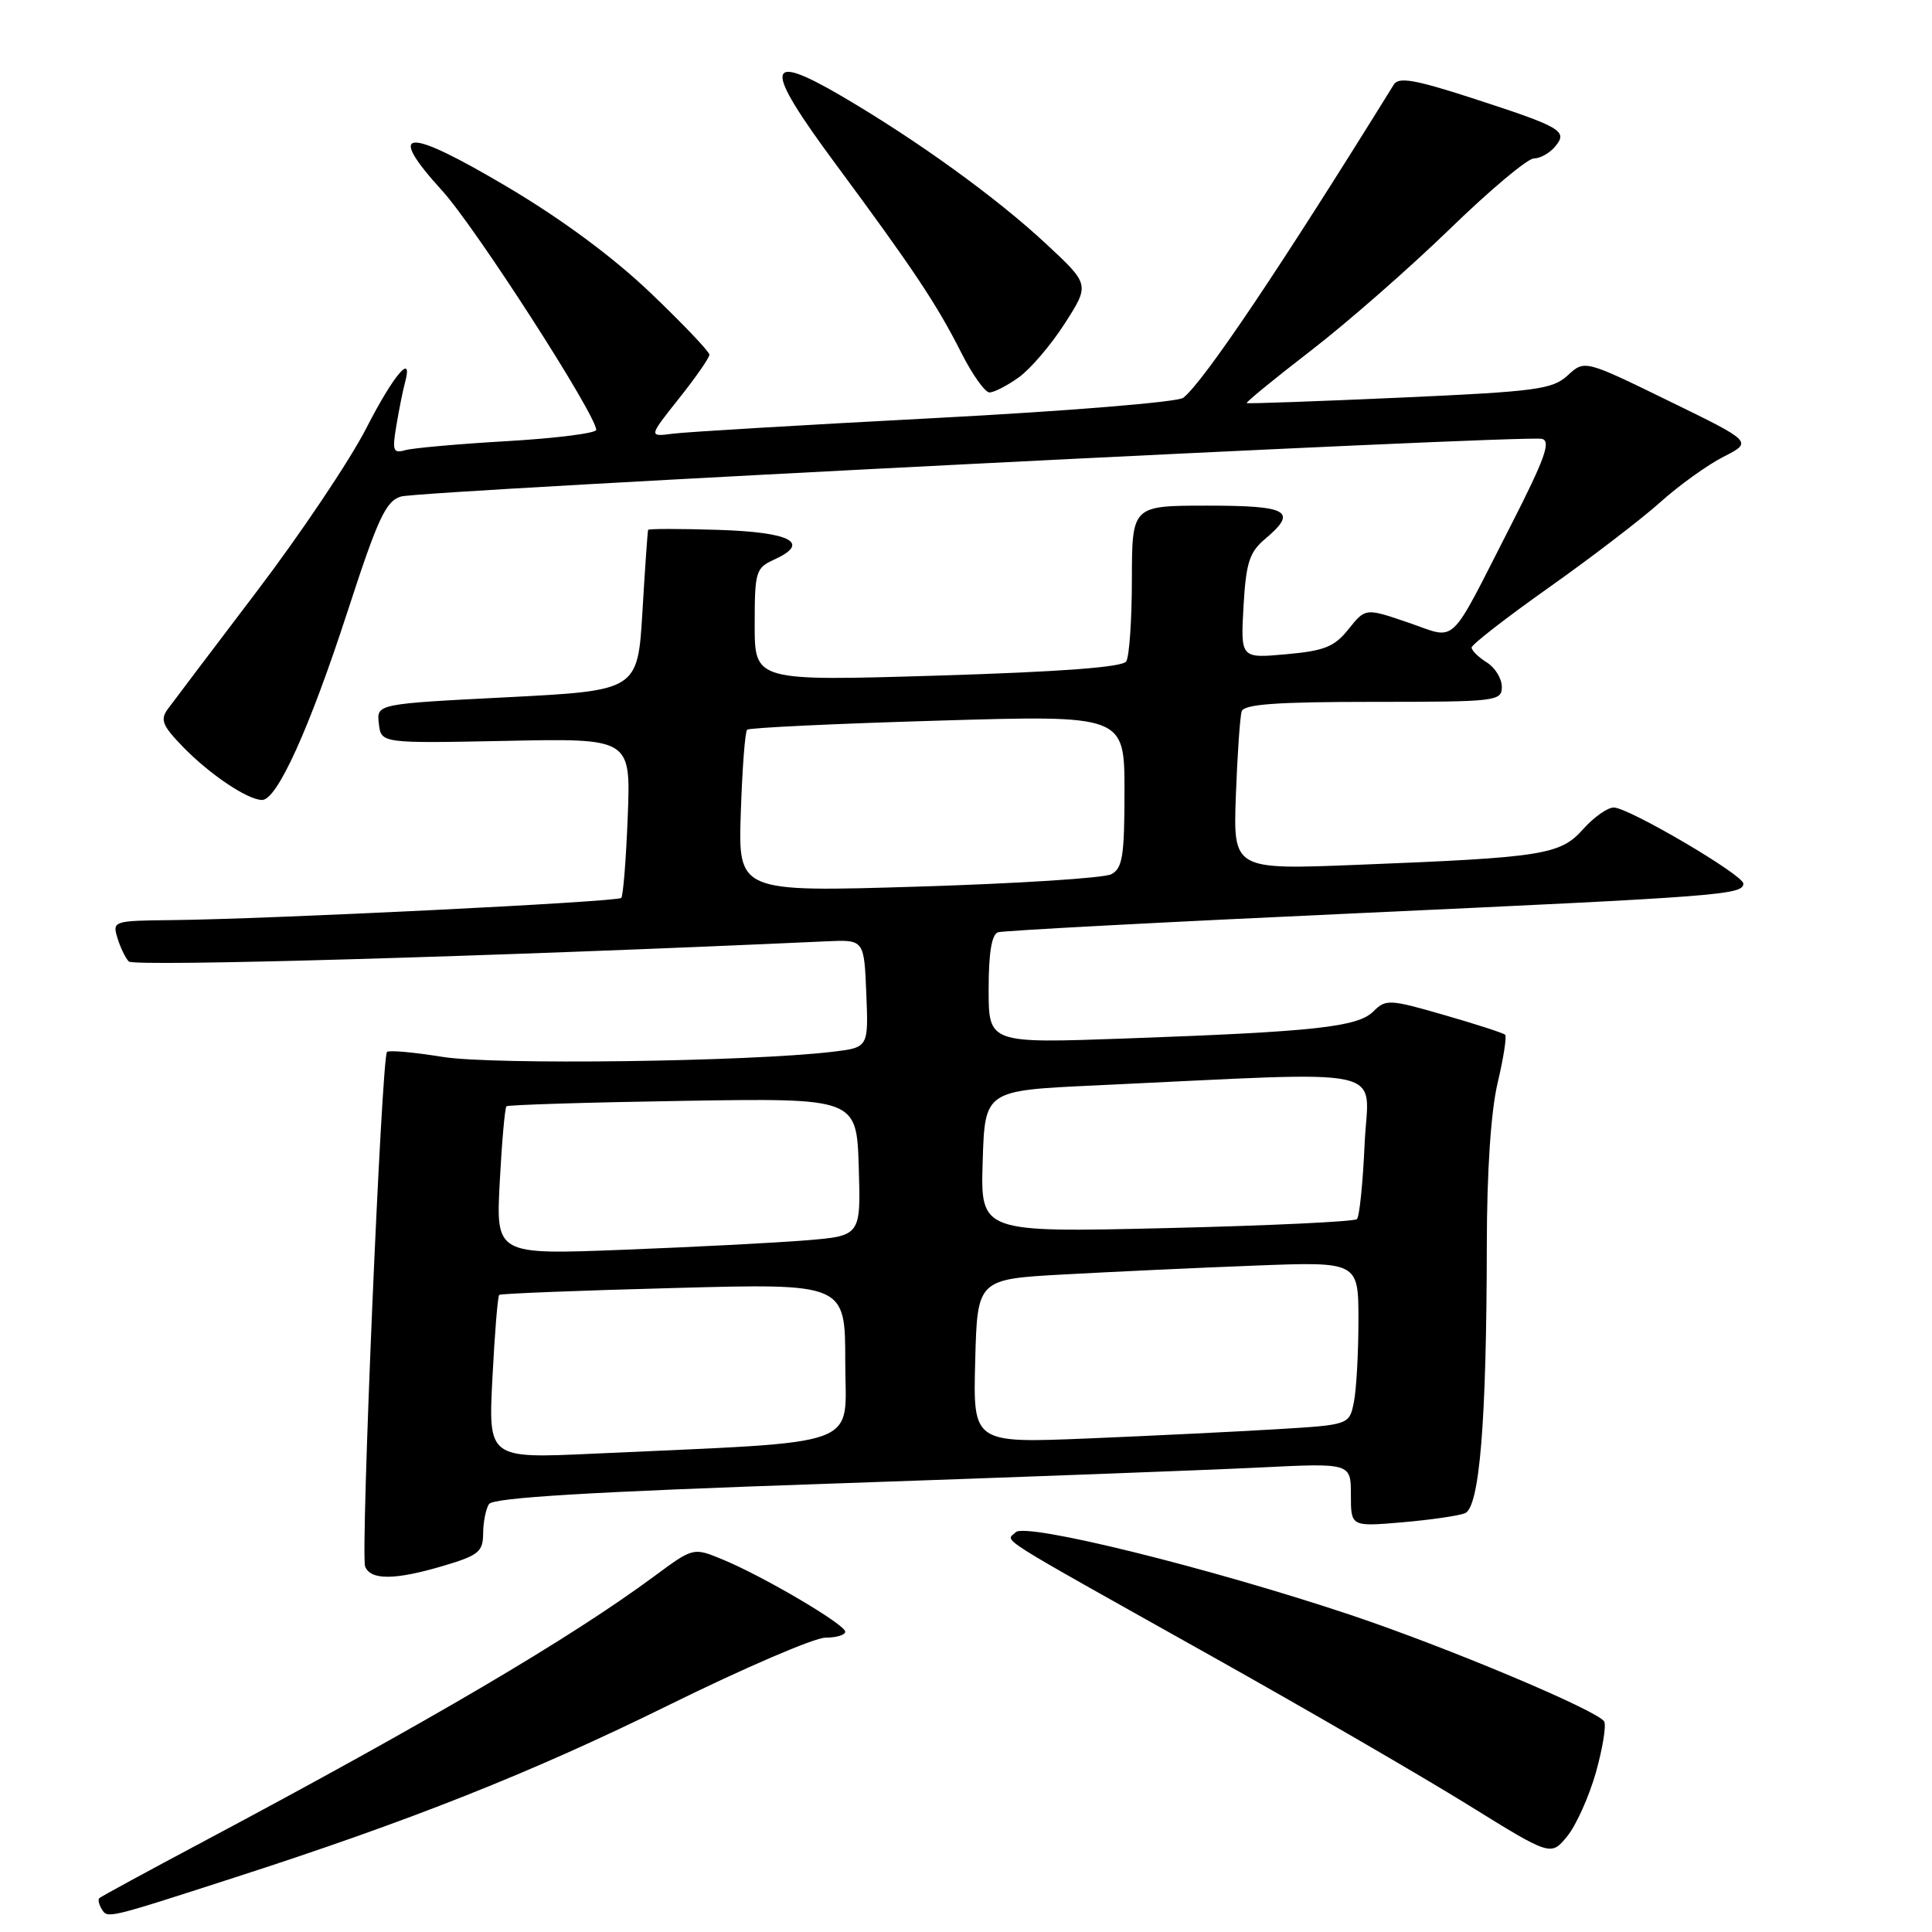 <?xml version="1.0" encoding="UTF-8" standalone="no"?>
<!DOCTYPE svg PUBLIC "-//W3C//DTD SVG 1.1//EN" "http://www.w3.org/Graphics/SVG/1.1/DTD/svg11.dtd" >
<svg xmlns="http://www.w3.org/2000/svg" xmlns:xlink="http://www.w3.org/1999/xlink" version="1.1" viewBox="0 0 256 256">
 <g >
 <path fill="currentColor"
d=" M 31.00 248.81 C 54.40 241.26 70.47 234.88 88.62 225.93 C 98.58 221.02 107.92 217.00 109.37 217.00 C 110.82 217.00 112.00 216.64 112.00 216.21 C 112.00 215.25 101.03 208.80 95.68 206.61 C 91.86 205.04 91.86 205.04 86.68 208.87 C 75.50 217.13 56.88 228.08 27.00 243.99 C 19.57 247.94 13.34 251.33 13.15 251.52 C 12.96 251.71 13.11 252.37 13.48 252.97 C 14.26 254.23 14.11 254.27 31.00 248.81 Z  M 211.47 234.84 C 212.37 231.62 212.86 228.59 212.56 228.10 C 211.65 226.63 191.67 218.24 178.97 213.99 C 160.27 207.74 135.88 201.71 134.59 203.03 C 133.29 204.34 130.99 202.88 160.47 219.41 C 173.14 226.51 188.45 235.39 194.50 239.14 C 205.50 245.96 205.50 245.96 207.66 243.32 C 208.85 241.87 210.56 238.05 211.47 234.84 Z  M 58.82 207.46 C 63.40 206.10 64.00 205.61 64.02 203.21 C 64.02 201.72 64.37 199.96 64.79 199.30 C 65.34 198.45 78.06 197.68 110.03 196.59 C 134.49 195.75 160.01 194.79 166.75 194.46 C 179.00 193.85 179.00 193.85 179.00 198.07 C 179.00 202.29 179.00 202.29 185.75 201.72 C 189.46 201.40 193.22 200.86 194.10 200.52 C 196.05 199.77 196.98 188.41 197.01 165.00 C 197.02 155.24 197.55 147.28 198.44 143.51 C 199.22 140.21 199.67 137.33 199.44 137.11 C 199.22 136.89 195.59 135.71 191.38 134.50 C 184.12 132.40 183.62 132.38 181.99 134.01 C 179.92 136.08 174.31 136.70 149.25 137.60 C 131.00 138.26 131.00 138.26 131.00 131.10 C 131.00 126.25 131.40 123.81 132.25 123.53 C 132.94 123.31 154.43 122.17 180.00 121.00 C 228.03 118.79 231.00 118.57 231.00 117.08 C 231.00 115.93 215.79 107.00 213.83 107.00 C 213.00 107.00 211.18 108.29 209.77 109.87 C 206.75 113.27 204.49 113.62 179.95 114.59 C 163.40 115.25 163.40 115.25 163.76 105.38 C 163.96 99.94 164.31 94.94 164.53 94.25 C 164.84 93.31 169.23 93.00 181.97 93.00 C 198.31 93.00 199.00 92.92 199.00 91.01 C 199.00 89.91 198.10 88.45 197.00 87.77 C 195.90 87.08 195.00 86.20 195.00 85.80 C 195.00 85.41 199.61 81.83 205.25 77.84 C 210.89 73.85 217.53 68.76 220.00 66.54 C 222.47 64.32 226.24 61.61 228.38 60.52 C 232.25 58.55 232.25 58.55 221.11 53.12 C 209.97 47.68 209.97 47.68 207.73 49.74 C 205.71 51.60 203.58 51.88 185.50 52.69 C 174.50 53.18 165.37 53.51 165.20 53.41 C 165.04 53.32 168.86 50.19 173.70 46.46 C 178.54 42.73 186.82 35.47 192.11 30.34 C 197.40 25.20 202.40 21.00 203.24 21.00 C 204.07 21.00 205.34 20.29 206.06 19.42 C 207.79 17.35 206.98 16.87 195.00 12.98 C 187.49 10.55 185.33 10.17 184.69 11.20 C 169.62 35.53 159.53 50.53 156.79 52.71 C 156.08 53.28 141.32 54.48 124.00 55.39 C 106.67 56.30 91.02 57.23 89.21 57.46 C 85.92 57.89 85.92 57.89 89.96 52.81 C 92.18 50.02 94.00 47.41 94.00 47.00 C 94.00 46.60 90.50 42.92 86.22 38.83 C 81.22 34.05 74.39 29.00 67.06 24.67 C 53.71 16.77 51.03 16.96 58.60 25.28 C 62.99 30.10 79.00 54.97 79.00 56.96 C 79.00 57.40 73.71 58.07 67.25 58.45 C 60.79 58.82 54.68 59.37 53.69 59.65 C 52.09 60.11 51.95 59.72 52.53 56.34 C 52.88 54.23 53.39 51.71 53.65 50.75 C 54.81 46.55 52.18 49.62 48.53 56.75 C 46.35 61.01 39.82 70.74 34.03 78.36 C 28.24 85.99 22.94 92.99 22.25 93.93 C 21.19 95.37 21.50 96.13 24.25 98.97 C 27.83 102.65 32.82 105.99 34.73 106.00 C 36.72 106.00 41.00 96.55 46.06 81.00 C 50.08 68.64 51.12 66.40 53.14 65.79 C 55.80 65.00 201.88 57.61 204.31 58.15 C 205.55 58.43 204.71 60.78 200.19 69.63 C 191.77 86.09 193.21 84.74 186.56 82.48 C 180.93 80.56 180.93 80.56 178.70 83.35 C 176.83 85.70 175.50 86.24 170.43 86.69 C 164.39 87.24 164.39 87.24 164.77 80.37 C 165.10 74.60 165.55 73.18 167.58 71.46 C 172.02 67.73 170.79 67.00 160.00 67.00 C 150.00 67.00 150.00 67.00 149.98 76.75 C 149.98 82.11 149.64 87.01 149.23 87.64 C 148.74 88.41 140.56 89.02 124.25 89.52 C 100.00 90.25 100.00 90.25 100.00 82.79 C 100.00 75.73 100.14 75.26 102.58 74.15 C 107.47 71.92 104.83 70.52 95.17 70.21 C 90.13 70.05 85.94 70.05 85.88 70.21 C 85.81 70.37 85.47 75.22 85.13 81.00 C 84.50 91.50 84.50 91.50 67.20 92.39 C 49.89 93.27 49.89 93.27 50.20 95.89 C 50.50 98.50 50.50 98.50 67.04 98.17 C 83.58 97.83 83.58 97.83 83.18 108.17 C 82.96 113.85 82.57 118.72 82.32 118.98 C 81.83 119.51 35.41 121.80 22.68 121.92 C 15.06 122.00 14.88 122.05 15.55 124.25 C 15.92 125.49 16.60 126.91 17.06 127.40 C 17.73 128.12 65.27 126.75 109.50 124.73 C 114.50 124.50 114.50 124.50 114.79 131.65 C 115.08 138.80 115.08 138.80 110.29 139.37 C 99.11 140.69 65.28 141.13 58.62 140.04 C 54.84 139.43 51.54 139.13 51.28 139.39 C 50.56 140.11 47.76 205.93 48.38 207.56 C 49.10 209.41 52.34 209.39 58.82 207.46 Z  M 134.98 50.01 C 136.52 48.92 139.27 45.70 141.09 42.86 C 144.40 37.70 144.40 37.70 138.62 32.32 C 132.04 26.19 121.65 18.68 111.65 12.81 C 101.30 6.74 101.09 8.71 110.70 21.70 C 121.02 35.65 124.14 40.33 127.38 46.75 C 128.84 49.64 130.52 52.00 131.11 52.00 C 131.71 52.00 133.45 51.11 134.98 50.01 Z  M 65.25 182.57 C 65.55 176.69 65.95 171.74 66.15 171.58 C 66.34 171.41 76.74 171.00 89.25 170.67 C 112.00 170.05 112.00 170.05 112.00 180.42 C 112.00 192.07 115.11 190.93 78.60 192.62 C 64.70 193.26 64.70 193.26 65.25 182.57 Z  M 129.22 180.36 C 129.50 169.50 129.50 169.50 141.00 168.87 C 147.32 168.52 158.69 167.99 166.25 167.70 C 180.00 167.17 180.00 167.17 180.00 174.96 C 180.00 179.24 179.73 184.11 179.40 185.77 C 178.79 188.80 178.79 188.80 169.15 189.38 C 163.84 189.70 152.62 190.25 144.22 190.60 C 128.93 191.23 128.93 191.23 129.22 180.36 Z  M 66.22 156.60 C 66.50 151.29 66.90 146.78 67.11 146.59 C 67.33 146.40 77.85 146.07 90.50 145.87 C 113.50 145.50 113.50 145.50 113.79 154.63 C 114.07 163.76 114.07 163.76 106.79 164.35 C 102.78 164.68 91.90 165.24 82.61 165.60 C 65.71 166.26 65.71 166.26 66.22 156.60 Z  M 130.21 153.91 C 130.50 144.50 130.50 144.50 145.00 143.83 C 185.34 141.95 181.28 141.08 180.82 151.58 C 180.59 156.72 180.14 161.20 179.80 161.54 C 179.46 161.87 168.10 162.41 154.55 162.73 C 129.92 163.31 129.92 163.31 130.21 153.91 Z  M 98.16 107.68 C 98.35 101.90 98.72 96.95 99.00 96.69 C 99.28 96.43 110.64 95.89 124.25 95.49 C 149.00 94.75 149.00 94.75 149.00 104.84 C 149.00 113.43 148.74 115.07 147.25 115.84 C 146.29 116.35 134.77 117.08 121.66 117.48 C 97.81 118.21 97.81 118.21 98.16 107.68 Z "/>
</g>
</svg>